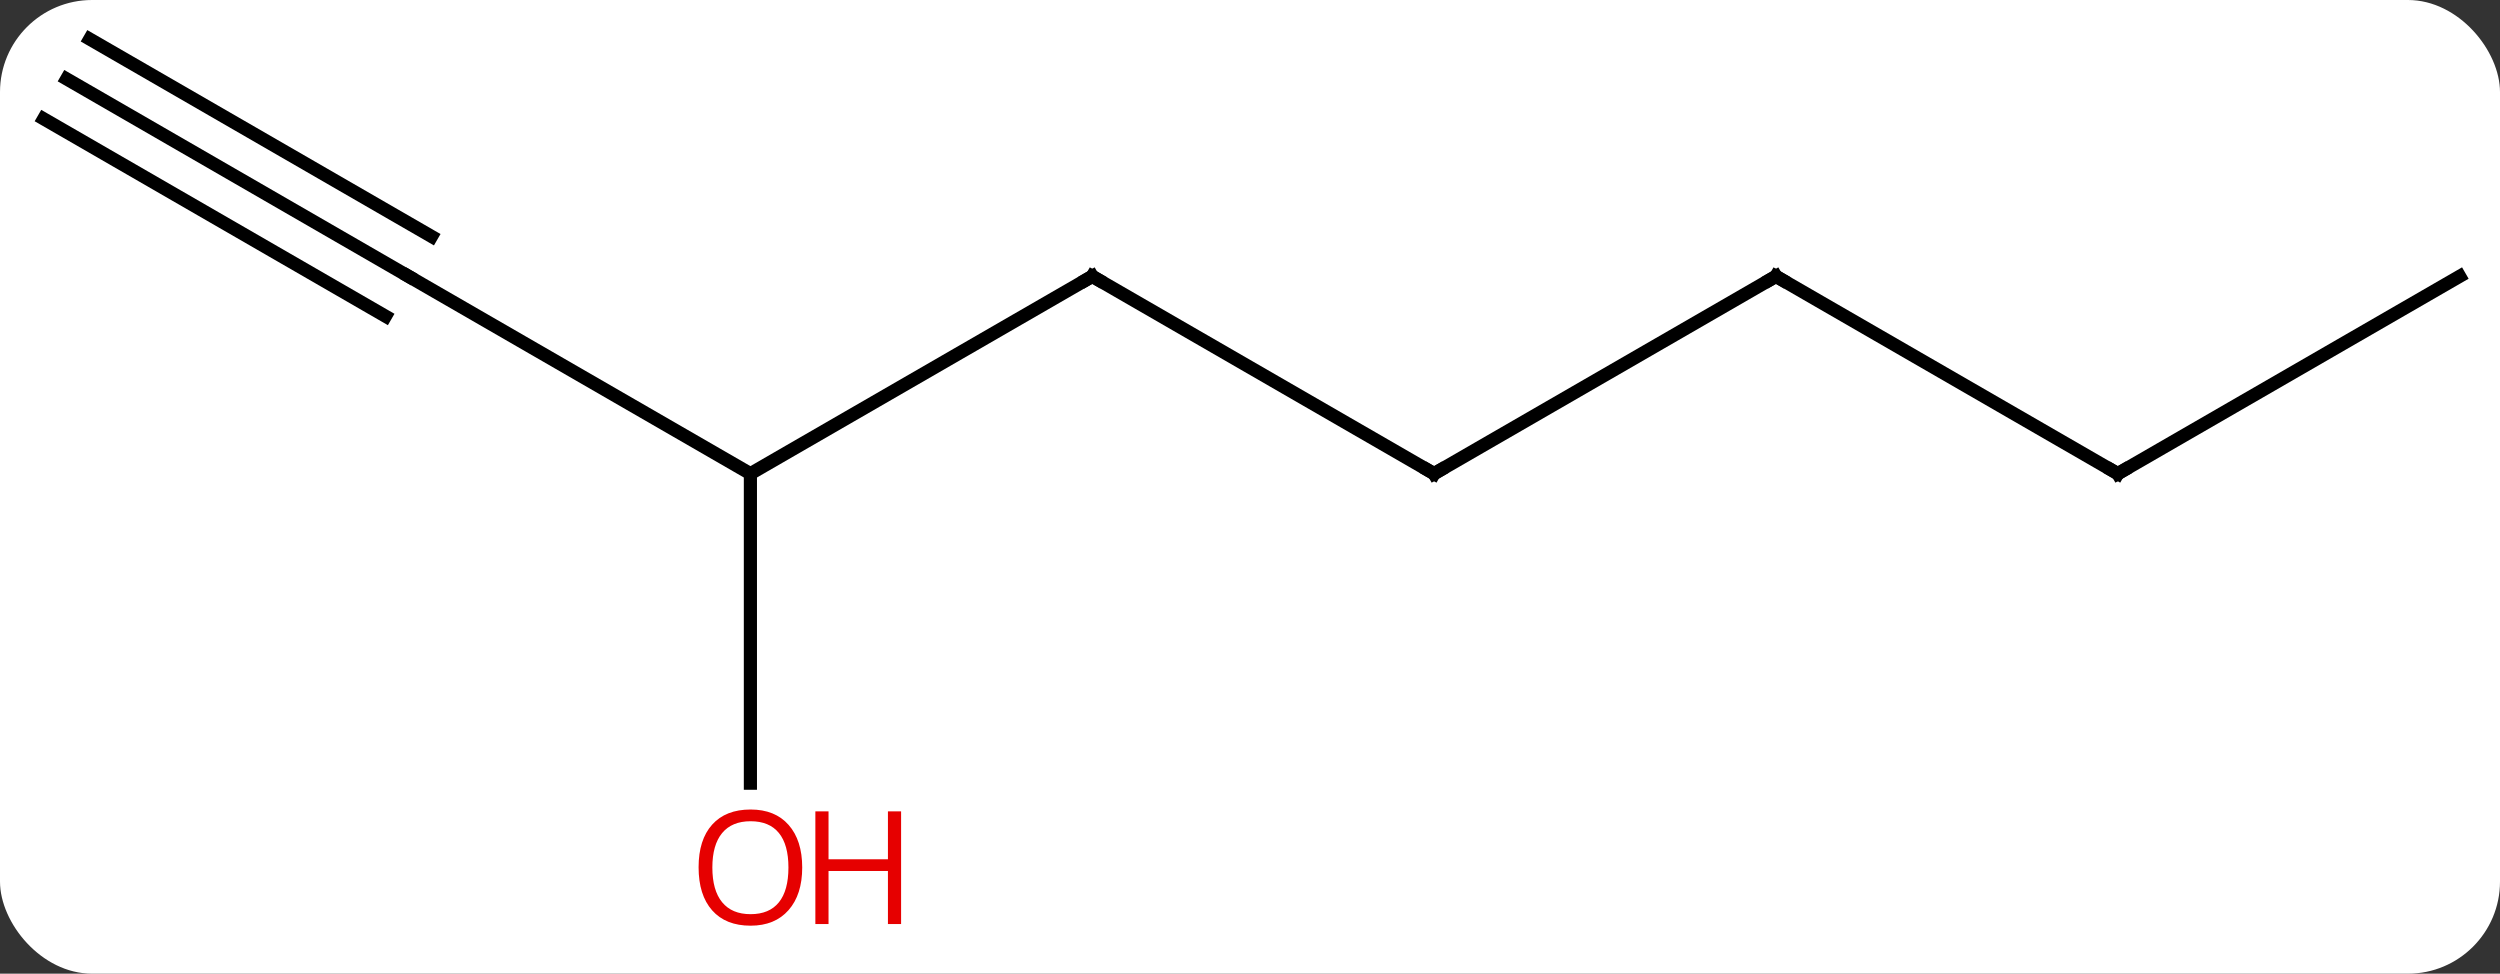 <svg width="190" viewBox="0 0 190 74" style="fill-opacity:1; color-rendering:auto; color-interpolation:auto; text-rendering:auto; stroke:black; stroke-linecap:square; stroke-miterlimit:10; shape-rendering:auto; stroke-opacity:1; fill:black; stroke-dasharray:none; font-weight:normal; stroke-width:1; font-family:'Open Sans'; font-style:normal; stroke-linejoin:miter; font-size:12; stroke-dashoffset:0; image-rendering:auto;" height="74" class="cas-substance-image" xmlns:xlink="http://www.w3.org/1999/xlink" xmlns="http://www.w3.org/2000/svg"><rect x="0" y="0" width="190" height="74" fill="#333333" stroke="none"/><svg class="cas-substance-single-component"><rect y="0" x="0" width="190" stroke="none" ry="7" rx="7" height="74" fill="white" class="cas-substance-group"/><svg y="0" x="0" width="190" viewBox="0 0 190 74" style="fill:black;" height="74" class="cas-substance-single-component-image"><svg><g><g transform="translate(96,36)" style="text-rendering:geometricPrecision; color-rendering:optimizeQuality; color-interpolation:linearRGB; stroke-linecap:butt; image-rendering:optimizeQuality;"><line y2="-15" y1="0" x2="-12.99" x1="-38.97" style="fill:none;"/><line y2="-15" y1="0" x2="-64.953" x1="-38.97" style="fill:none;"/><line y2="23.523" y1="0" x2="-38.97" x1="-38.97" style="fill:none;"/><line y2="0" y1="-15" x2="12.99" x1="-12.99" style="fill:none;"/><line y2="-30" y1="-15" x2="-90.933" x1="-64.953" style="fill:none;"/><line y2="-26.969" y1="-11.969" x2="-92.683" x1="-66.703" style="fill:none;"/><line y2="-33.031" y1="-18.031" x2="-89.183" x1="-63.203" style="fill:none;"/><line y2="-15" y1="0" x2="38.97" x1="12.99" style="fill:none;"/><line y2="0" y1="-15" x2="64.953" x1="38.97" style="fill:none;"/><line y2="-15" y1="0" x2="90.933" x1="64.953" style="fill:none;"/><path style="fill:none; stroke-miterlimit:5;" d="M-13.423 -14.75 L-12.99 -15 L-12.557 -14.75"/></g><g transform="translate(96,36)" style="stroke-linecap:butt; fill:rgb(230,0,0); text-rendering:geometricPrecision; color-rendering:optimizeQuality; image-rendering:optimizeQuality; font-family:'Open Sans'; stroke:rgb(230,0,0); color-interpolation:linearRGB; stroke-miterlimit:5;"><path style="stroke:none;" d="M-35.032 29.93 Q-35.032 31.992 -36.072 33.172 Q-37.111 34.352 -38.954 34.352 Q-40.845 34.352 -41.876 33.188 Q-42.907 32.023 -42.907 29.914 Q-42.907 27.82 -41.876 26.672 Q-40.845 25.523 -38.954 25.523 Q-37.095 25.523 -36.064 26.695 Q-35.032 27.867 -35.032 29.93 ZM-41.861 29.93 Q-41.861 31.664 -41.118 32.57 Q-40.376 33.477 -38.954 33.477 Q-37.532 33.477 -36.806 32.578 Q-36.079 31.68 -36.079 29.93 Q-36.079 28.195 -36.806 27.305 Q-37.532 26.414 -38.954 26.414 Q-40.376 26.414 -41.118 27.312 Q-41.861 28.211 -41.861 29.93 Z"/><path style="stroke:none;" d="M-27.517 34.227 L-28.517 34.227 L-28.517 30.195 L-33.032 30.195 L-33.032 34.227 L-34.032 34.227 L-34.032 25.664 L-33.032 25.664 L-33.032 29.305 L-28.517 29.305 L-28.517 25.664 L-27.517 25.664 L-27.517 34.227 Z"/><path style="fill:none; stroke:black;" d="M12.557 -0.25 L12.99 0 L13.423 -0.25"/><path style="fill:none; stroke:black;" d="M38.537 -14.75 L38.97 -15 L39.403 -14.75"/><path style="fill:none; stroke:black;" d="M64.52 -0.25 L64.953 0 L65.386 -0.25"/></g></g></svg></svg></svg></svg>